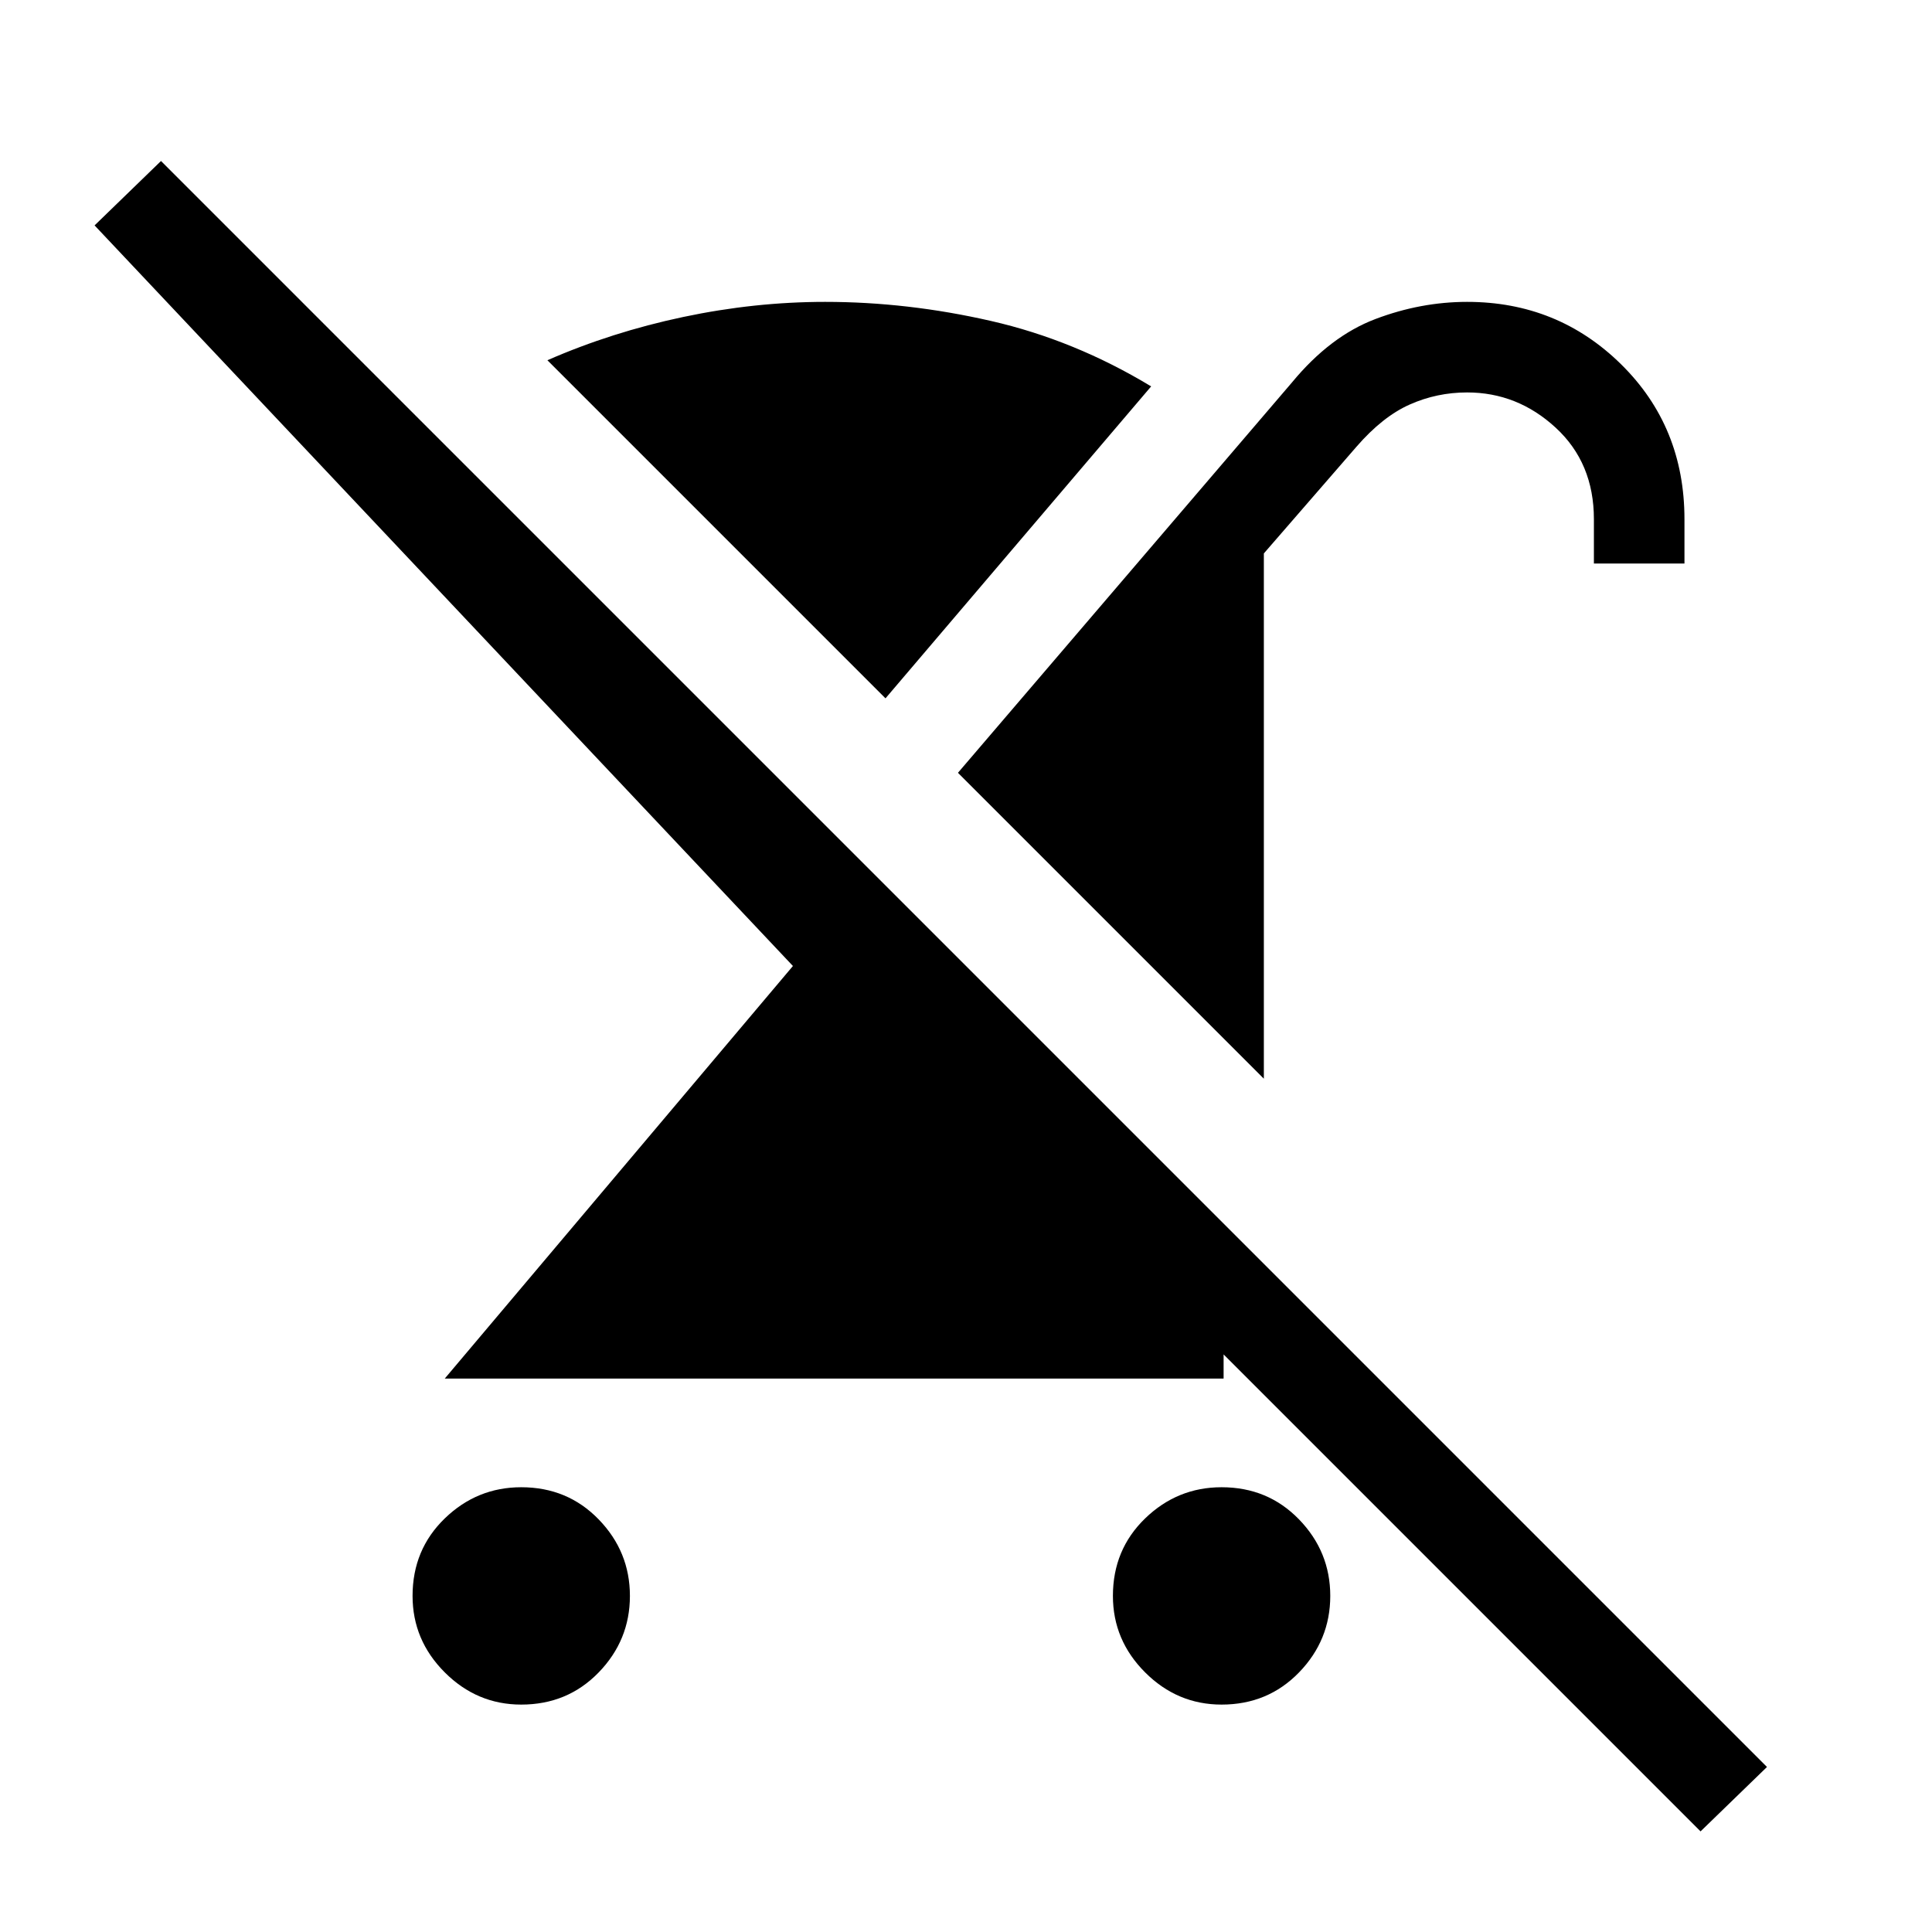 <svg xmlns="http://www.w3.org/2000/svg" height="48" width="48"><path d="M12.95 42.35Q11.85 42.35 11.05 41.55Q10.25 40.75 10.25 39.65Q10.25 38.5 11.05 37.725Q11.85 36.95 12.95 36.95Q14.1 36.95 14.875 37.75Q15.65 38.55 15.65 39.65Q15.65 40.75 14.875 41.55Q14.1 42.35 12.95 42.35ZM31.4 26.8 23.8 19.2 32.1 9.5Q33.05 8.35 34.175 7.925Q35.3 7.5 36.45 7.5Q38.7 7.5 40.275 9.05Q41.85 10.6 41.85 12.9V14H39.6V12.9Q39.6 11.5 38.65 10.625Q37.7 9.75 36.45 9.75Q35.7 9.75 35.025 10.05Q34.35 10.35 33.7 11.1L31.4 13.75ZM22 17.35 13.6 8.95Q15.2 8.25 16.975 7.875Q18.75 7.5 20.5 7.5Q22.55 7.5 24.625 7.975Q26.7 8.45 28.6 9.6ZM42.25 45.5 30.4 33.65V34.25H11.05L19.7 24L2.35 5.6L4 4L43.9 43.9ZM30.35 42.35Q29.25 42.35 28.45 41.55Q27.65 40.75 27.65 39.65Q27.65 38.5 28.45 37.725Q29.25 36.95 30.35 36.95Q31.5 36.95 32.275 37.75Q33.05 38.55 33.05 39.65Q33.05 40.75 32.275 41.55Q31.5 42.35 30.35 42.35Z"/></svg>